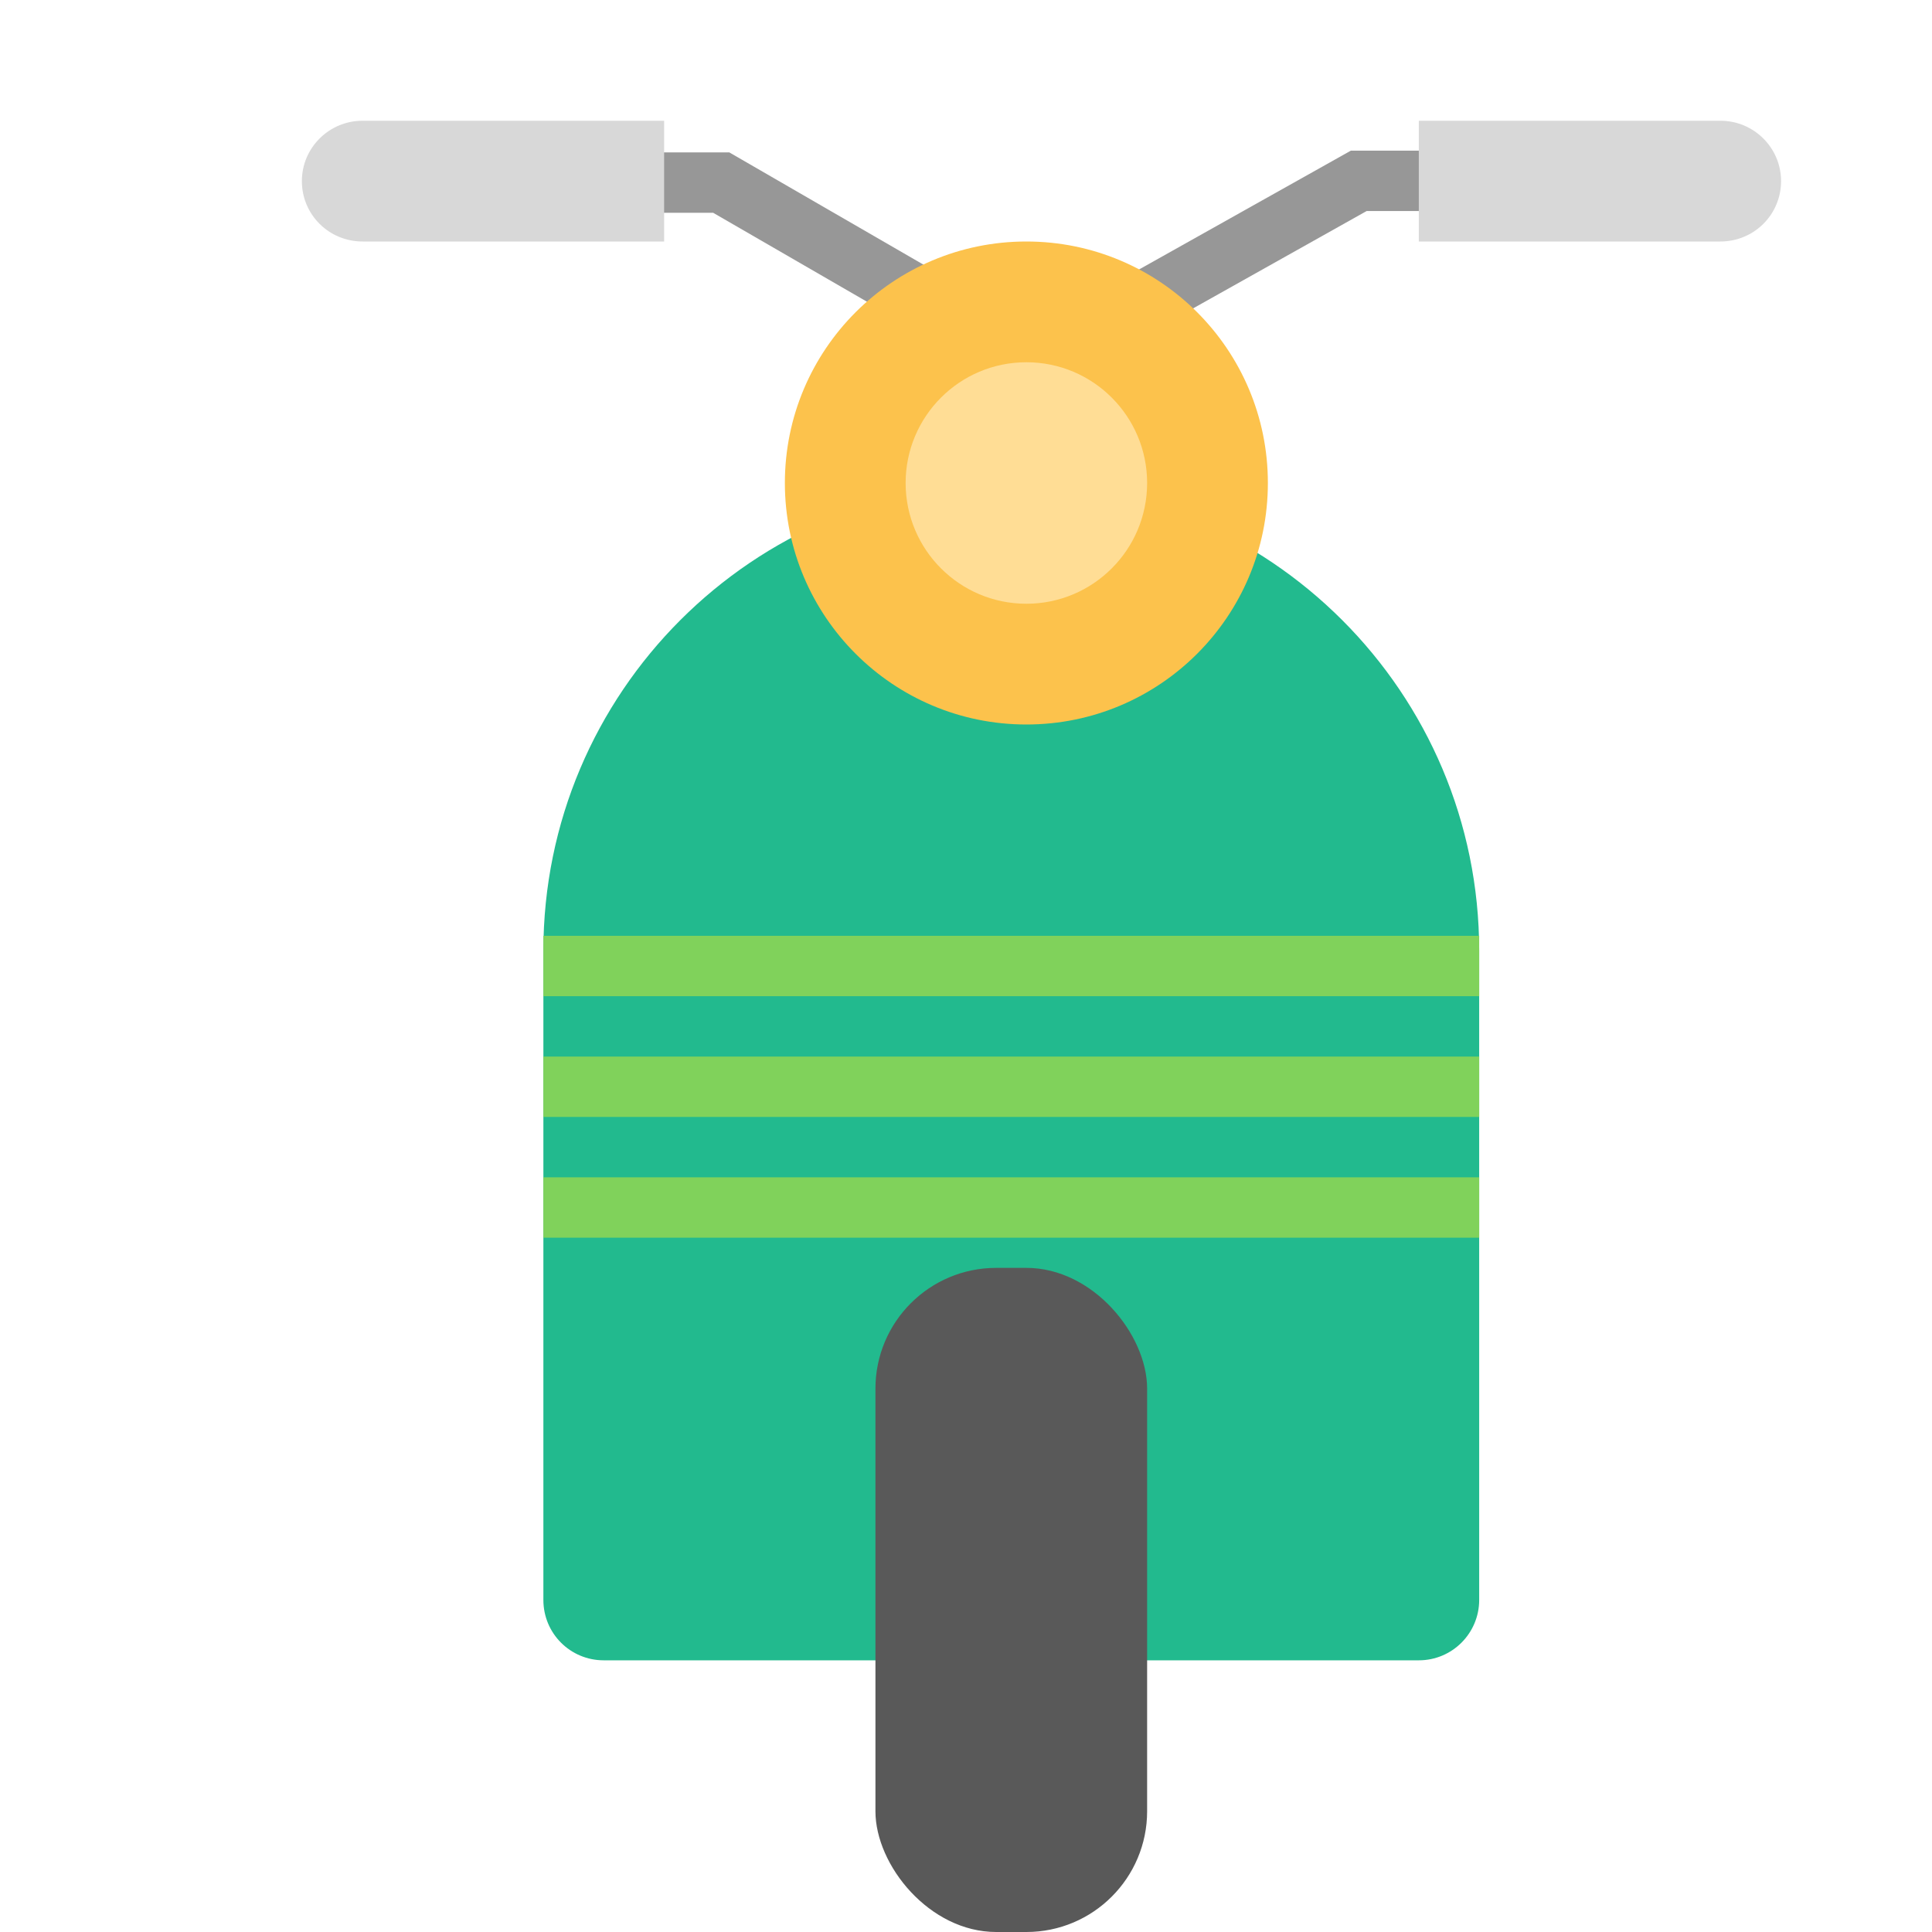 <svg xmlns="http://www.w3.org/2000/svg" width="64" height="64" viewBox="0 0 64 64">
  <g fill="none" fill-rule="evenodd">
    <path fill="#22BA8E" d="M18,31.498 C18,22.939 24.938,16 33.5,16 L33.5,16 C42.06,16 49,22.939 49,31.498 L49,52.999 C49,54.104 48.106,55 47.002,55 L19.998,55 C18.895,55 18,54.112 18,52.999 L18,31.498 Z"/>
    <rect width="31" height="2" x="18" y="31" fill="#80D25B"/>
    <rect width="31" height="2" x="18" y="35" fill="#80D25B"/>
    <polyline stroke="#979797" stroke-linecap="round" stroke-width="2" points="15.086 6.049 23.893 6.049 34.24 12.032 45.01 5.991 55.091 5.991"/>
    <rect width="31" height="2" x="18" y="39" fill="#80D25B"/>
    <circle cx="34" cy="16" r="8" fill="#FCC24C"/>
    <circle cx="34" cy="16" r="4" fill="#FFDD95"/>
    <rect width="9" height="22" x="29" y="42" fill="#595959" rx="4"/>
    <path fill="#D8D8D8" d="M10,6 C10,4.895 10.902,4 12.009,4 L22,4 L22,8 L12.009,8 C10.899,8 10,7.112 10,6 L10,6 Z"/>
    <path fill="#D8D8D8" d="M47,6 C47,4.895 47.902,4 49.009,4 L59,4 L59,8 L49.009,8 C47.899,8 47,7.112 47,6 L47,6 Z" transform="matrix(-1 0 0 1 106 0)"/>
  </g>
</svg>
